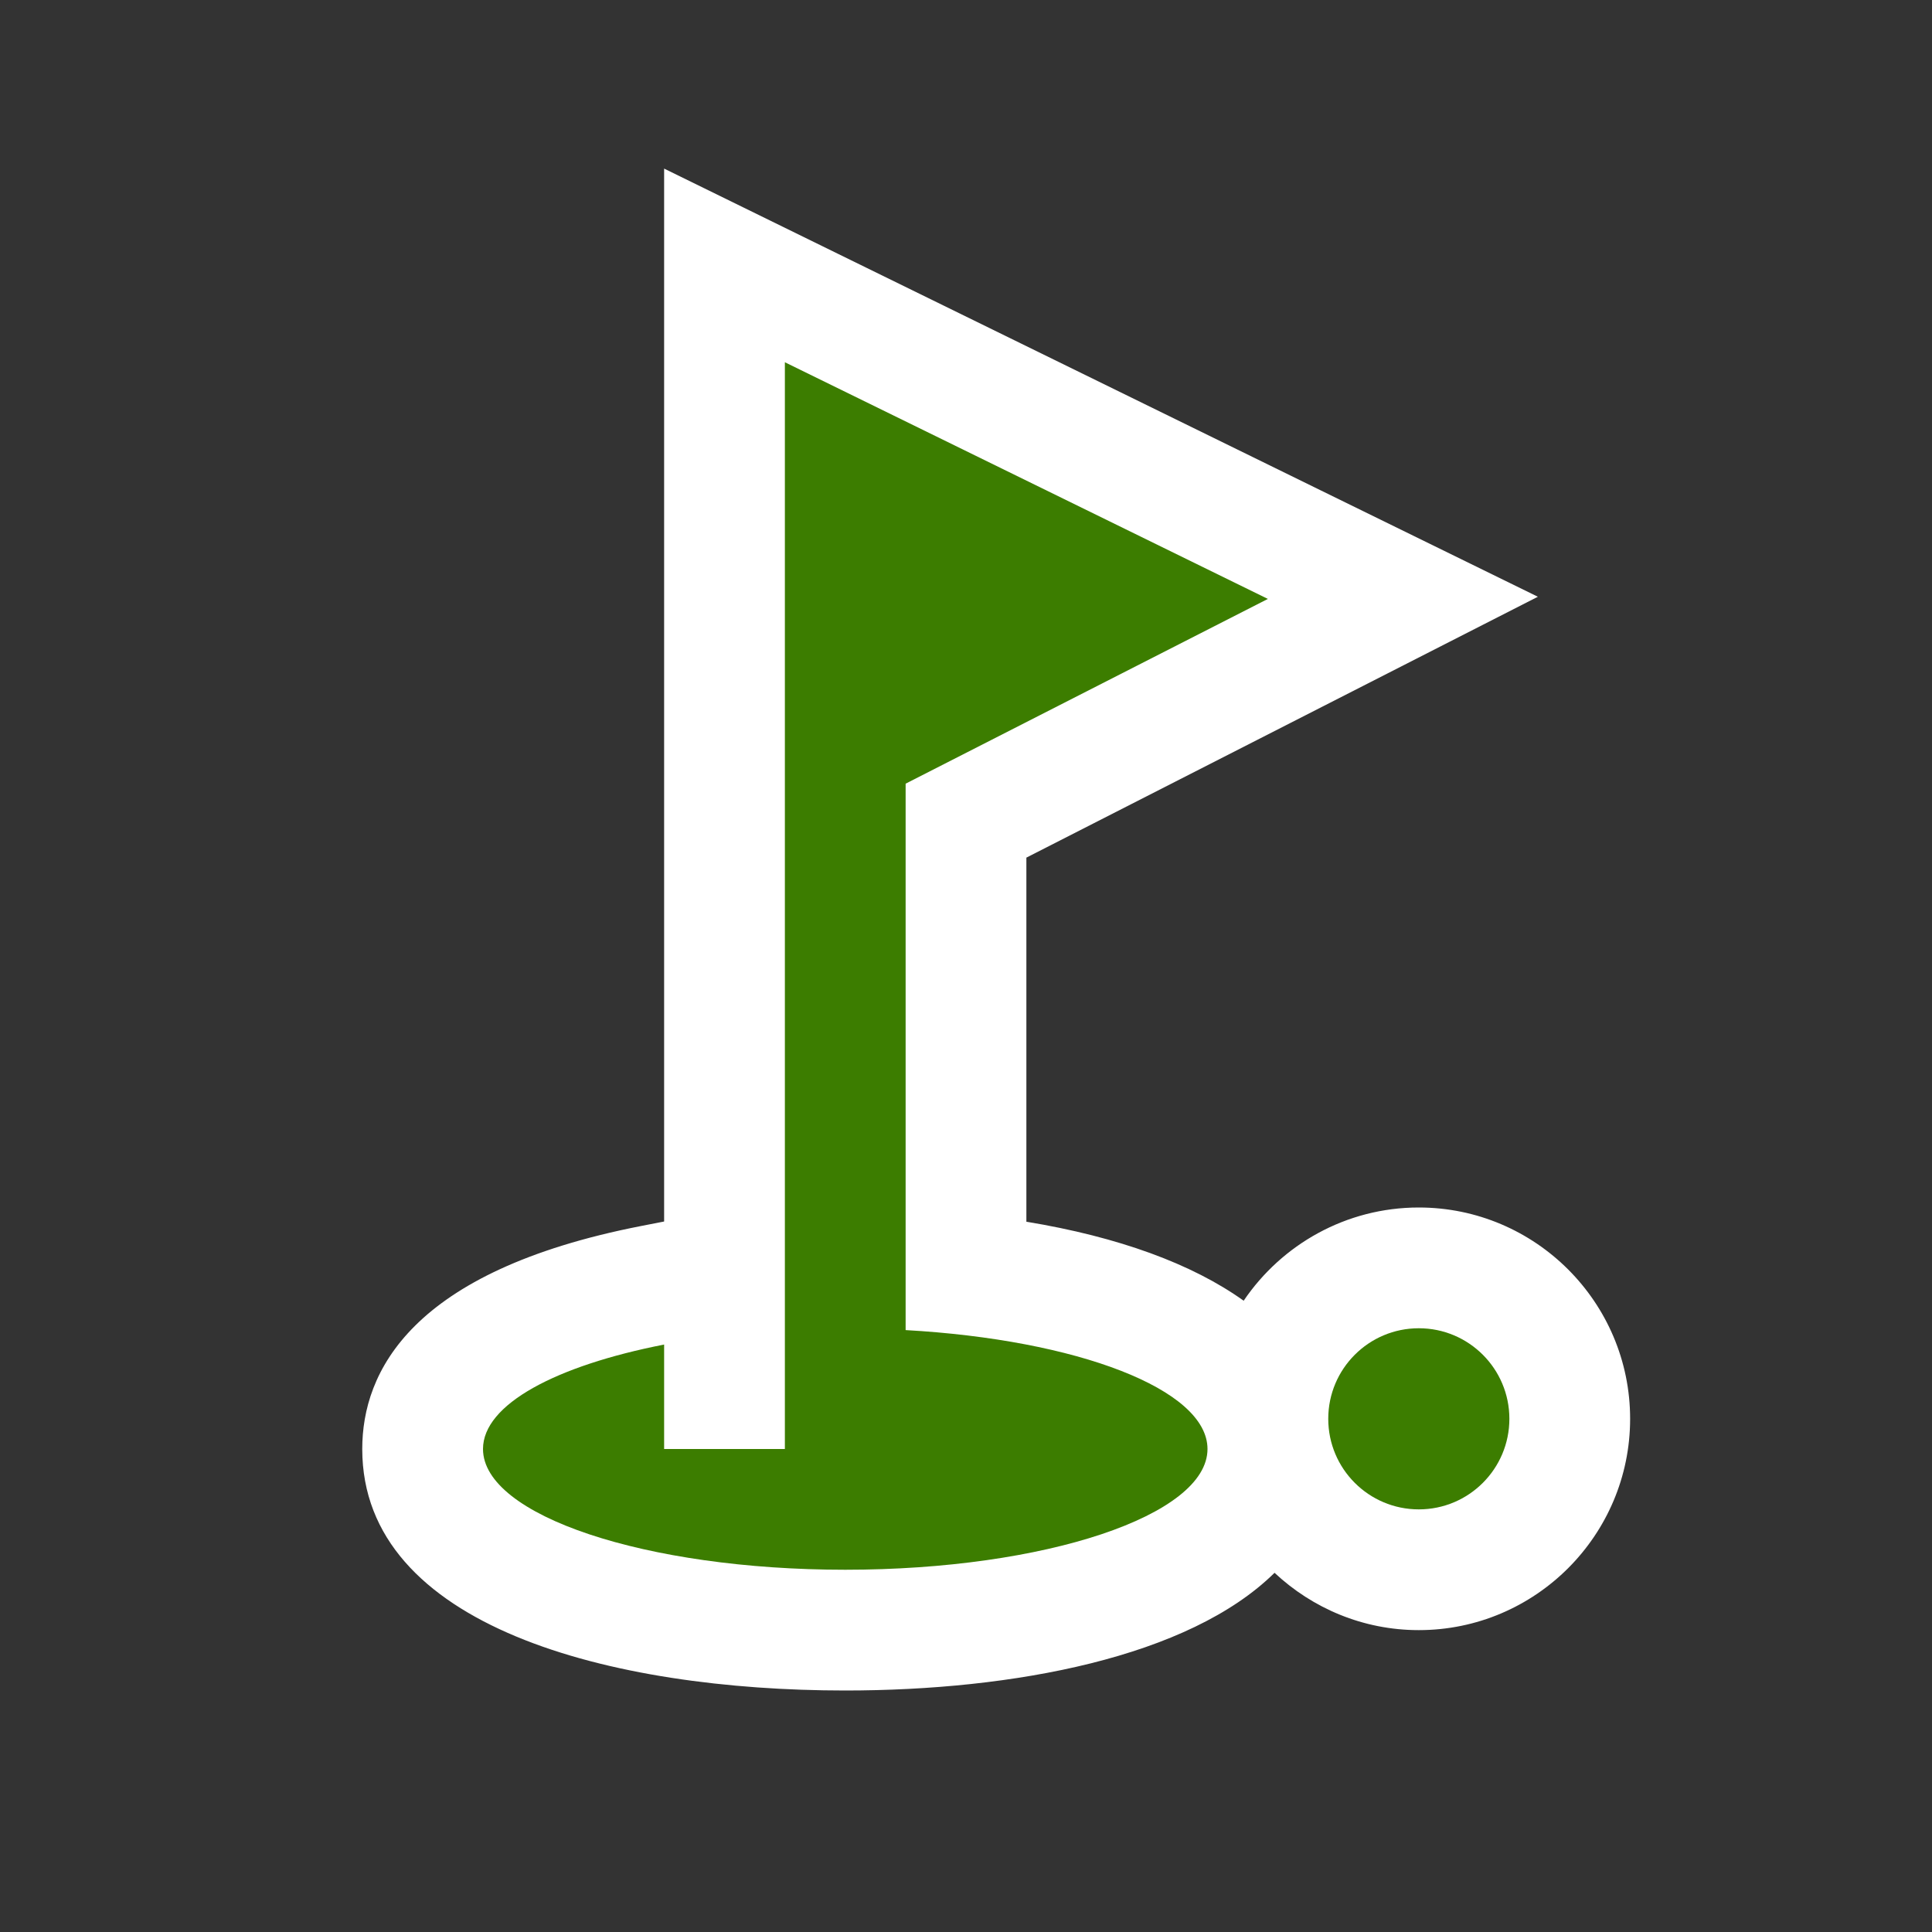 <?xml version="1.0" encoding="utf-8"?>
<!-- Generator: Adobe Illustrator 15.0.2, SVG Export Plug-In . SVG Version: 6.00 Build 0)  -->
<!DOCTYPE svg PUBLIC "-//W3C//DTD SVG 1.1//EN" "http://www.w3.org/Graphics/SVG/1.1/DTD/svg11.dtd">
<svg version="1.1" xmlns="http://www.w3.org/2000/svg" xmlns:xlink="http://www.w3.org/1999/xlink" x="0px" y="0px" width="64px"
	 height="64px" viewBox="0 0 64 64" enable-background="new 0 0 64 64" xml:space="preserve">
<rect x="0" y="0" width="64" height="64" fill="#333333" stroke="none"/>
<g id="Vrstva_3">
	<path id="bg" fill="#FFFFFF" d="M47,40c-2.411,0-4.542,1.227-5.802,3.088c-1.702-1.217-4.136-2.112-7.198-2.617V28.41l9.817-5.007
		l7.127-3.635l-7.185-3.52l-16-7.84L22,5.585V12v28.464l-0.768,0.15C13.602,42.106,12,45.454,12,48c0,5.898,8.265,8,16,8
		c5.563,0,11.381-1.097,14.221-3.899C43.474,53.274,45.152,54,47,54c3.859,0,7-3.141,7-7S50.859,40,47,40z"/>
</g>
<g id="Vrstva_3_kopie">
	<g>
		<circle fill="#3C7D00" cx="47" cy="47" r="3"/>
	</g>
	<g>
		<path fill="#3C7D00" d="M42,19.84L26,12v36h-4v-3.46c-3.58,0.7-6,1.979-6,3.46c0,2.2,5.38,4,12,4s12-1.8,12-4
			c0-1.98-4.32-3.62-10-3.939V25.96L42,19.84z"/>
	</g>
</g>
</svg>

